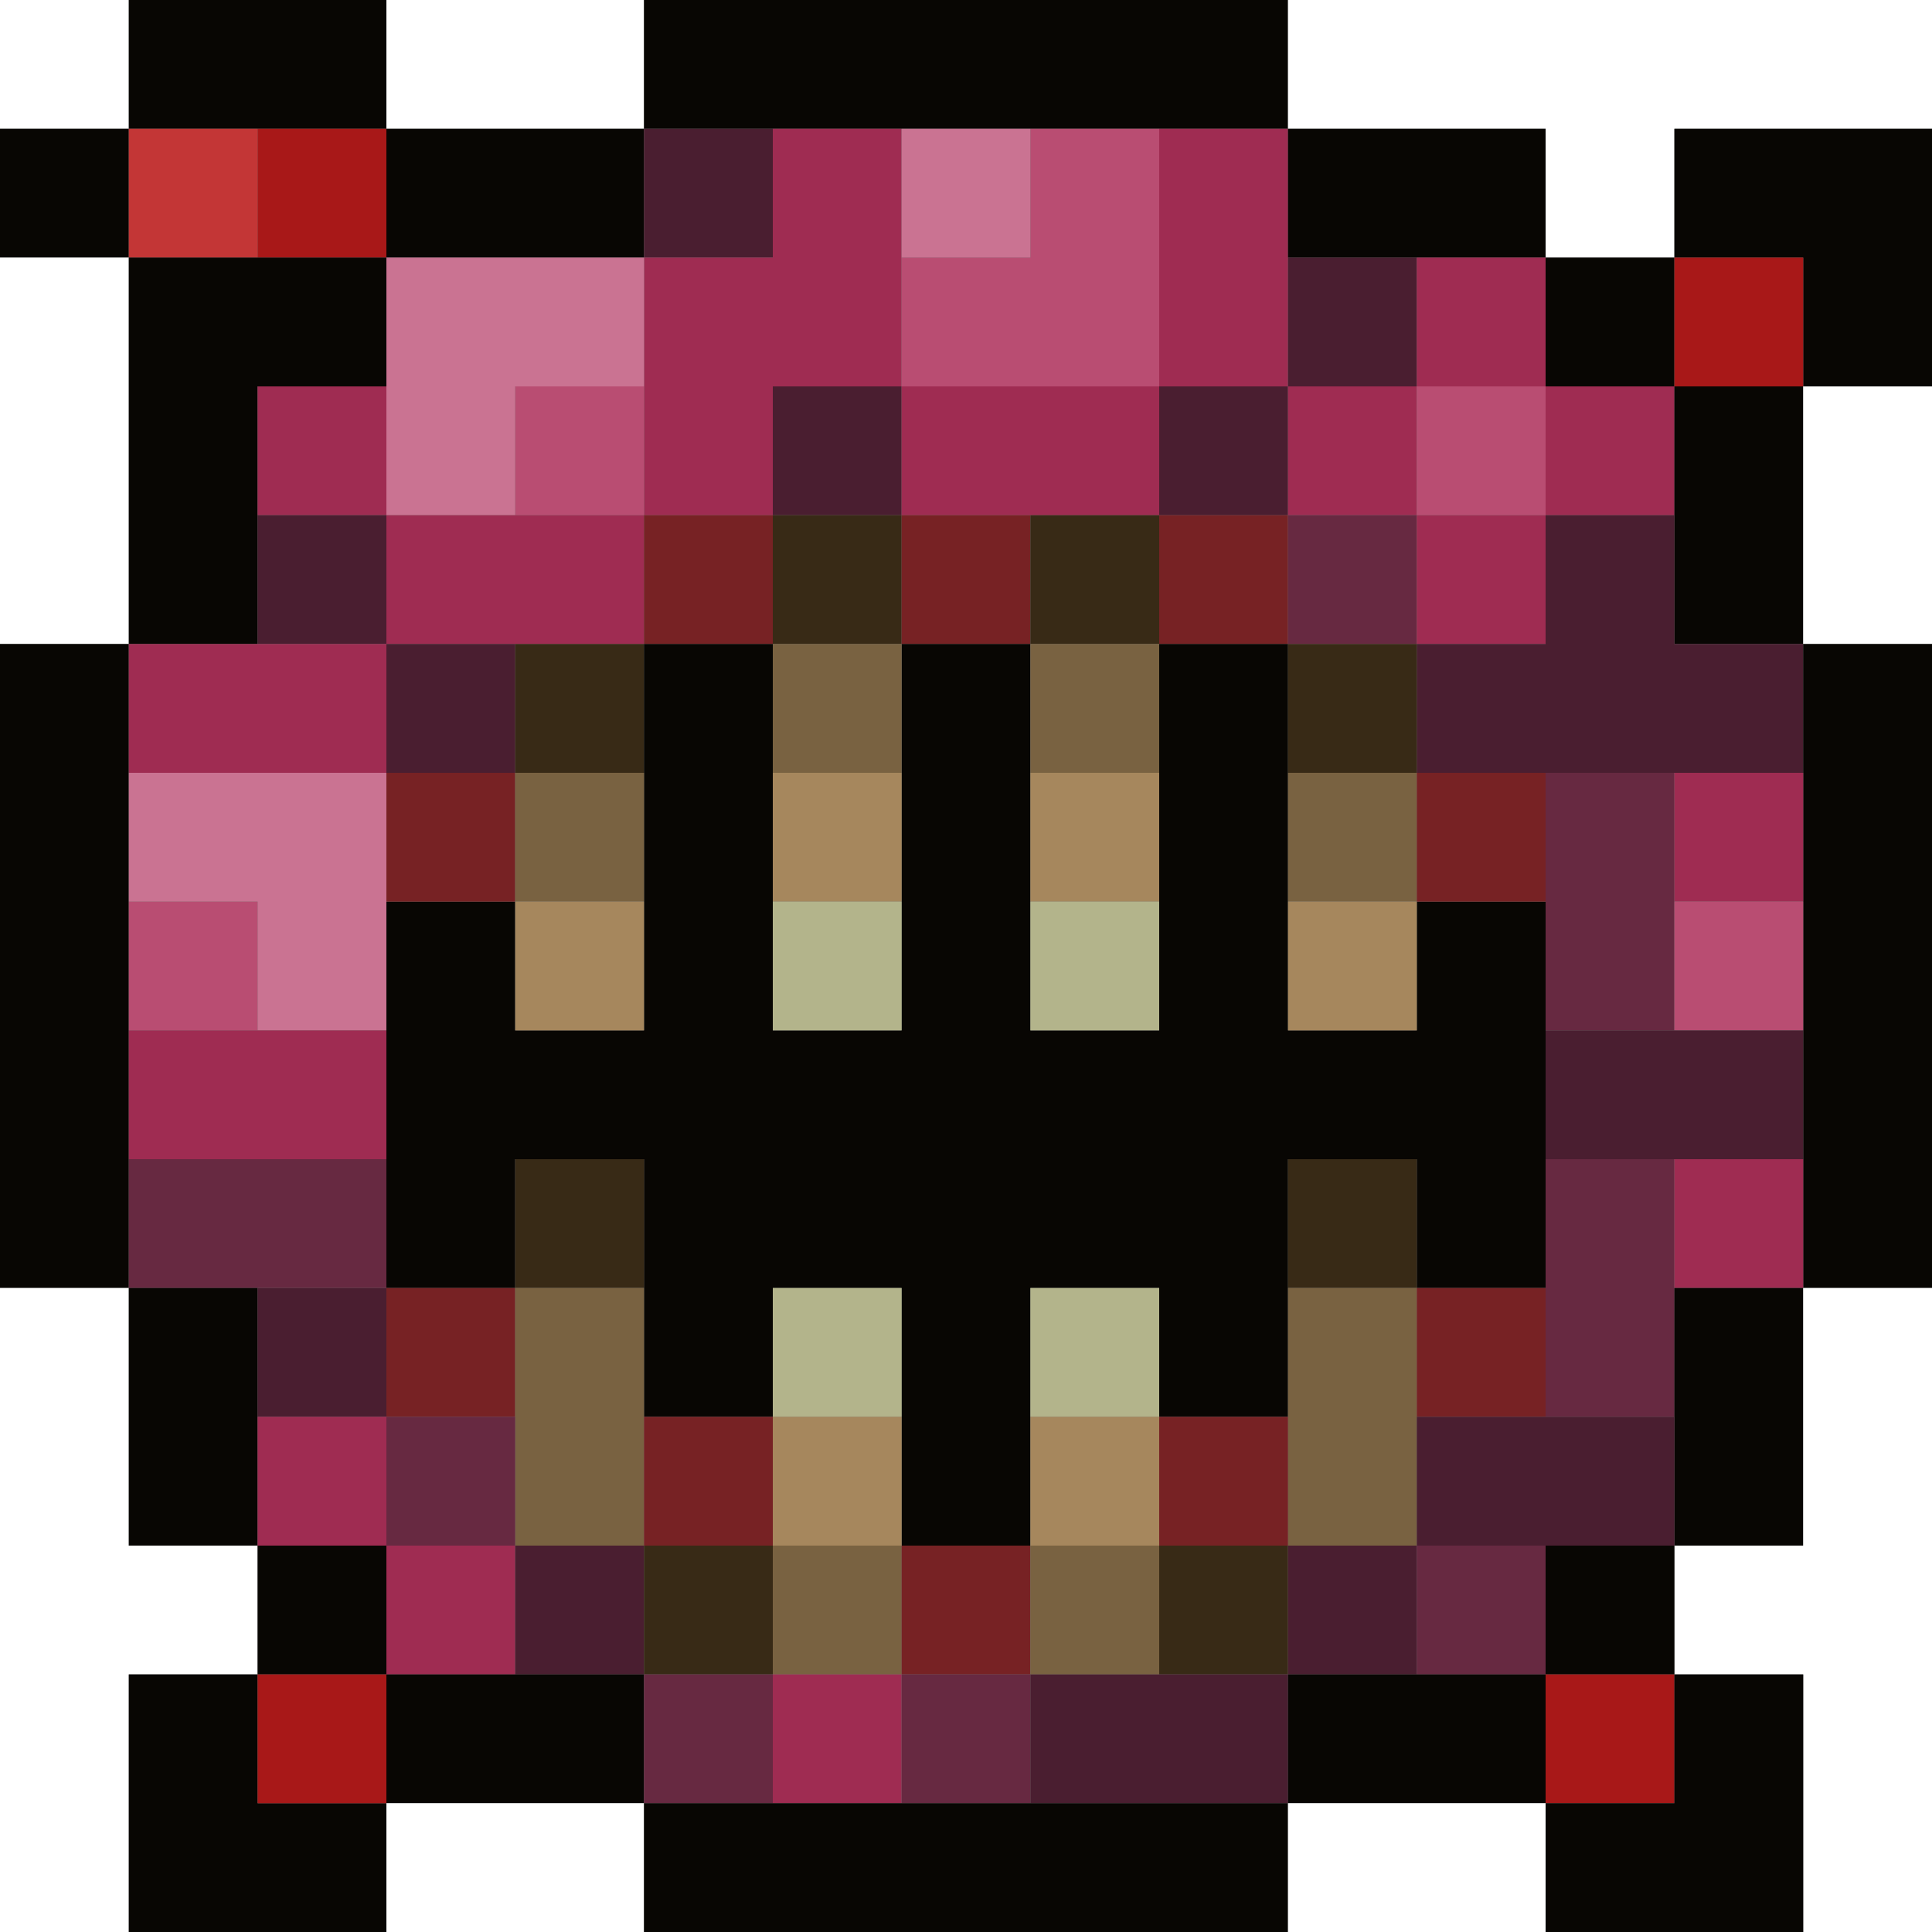 <?xml version="1.0" encoding="utf-8"?>
<!-- generated at drububu.com  -->
<!DOCTYPE svg PUBLIC "-//W3C//DTD SVG 1.1//EN" "http://www.w3.org/Graphics/SVG/1.1/DTD/svg11.dtd">
<svg version="1.1" preserveAspectRatio="xMinYMin meet" xmlns="http://www.w3.org/2000/svg" xmlns:xlink="http://www.w3.org/1999/xlink" x="0px" y="0px" width="30px" height="30px" viewBox="0 0 30 30">
<rect x="0" y="0" width="30" height="30" fill="#808080" stroke="none"/>
<path d="M0 0h2v2h-2v-2z" fill="rgb(255,255,255)"/>
<path d="M2 0h4v2h-4v-2z" fill="rgb(8,6,3)"/>
<path d="M6 0h4v2h-4v-2z" fill="rgb(255,255,255)"/>
<path d="M10 0h10v2h-10v-2z" fill="rgb(8,6,3)"/>
<path d="M20 0h10v2h-4v2h-2v-2h-4v-2z" fill="rgb(255,255,255)"/>
<path d="M0 2h2v2h-2v-2z" fill="rgb(8,6,3)"/>
<path d="M2 2h2v2h-2v-2z" fill="rgb(195,54,54)"/>
<path d="M4 2h2v2h-2v-2z" fill="rgb(168,24,24)"/>
<path d="M6 2h4v2h-4v-2z" fill="rgb(8,6,3)"/>
<path d="M10 2h2v2h-2v-2z" fill="rgb(74,30,48)"/>
<path d="M12 2h2v4h-2v2h-2v-4h2v-2z" fill="rgb(159,44,82)"/>
<path d="M14 2h2v2h-2v-2z" fill="rgb(202,115,146)"/>
<path d="M16 2h2v4h-4v-2h2v-2z" fill="rgb(185,77,114)"/>
<path d="M18 2h2v4h-2v-4z" fill="rgb(159,44,82)"/>
<path d="M20 2h4v2h-4v-2z" fill="rgb(8,6,3)"/>
<path d="M26 2h4v4h-2v-2h-2v-2z" fill="rgb(8,6,3)"/>
<path d="M0 4h2v6h-2v-6z" fill="rgb(255,255,255)"/>
<path d="M2 4h4v2h-2v4h-2v-6z" fill="rgb(8,6,3)"/>
<path d="M6 4h4v2h-2v2h-2v-4z" fill="rgb(202,115,146)"/>
<path d="M20 4h2v2h-2v-2z" fill="rgb(74,30,48)"/>
<path d="M22 4h2v2h-2v-2z" fill="rgb(159,44,82)"/>
<path d="M24 4h2v2h-2v-2z" fill="rgb(8,6,3)"/>
<path d="M26 4h2v2h-2v-2z" fill="rgb(168,24,24)"/>
<path d="M4 6h2v2h-2v-2z" fill="rgb(159,44,82)"/>
<path d="M8 6h2v2h-2v-2z" fill="rgb(185,77,114)"/>
<path d="M12 6h2v2h-2v-2z" fill="rgb(74,30,48)"/>
<path d="M14 6h4v2h-4v-2z" fill="rgb(159,44,82)"/>
<path d="M18 6h2v2h-2v-2z" fill="rgb(74,30,48)"/>
<path d="M20 6h2v2h-2v-2z" fill="rgb(159,44,82)"/>
<path d="M22 6h2v2h-2v-2z" fill="rgb(185,77,114)"/>
<path d="M24 6h2v2h-2v-2z" fill="rgb(159,44,82)"/>
<path d="M26 6h2v4h-2v-4z" fill="rgb(8,6,3)"/>
<path d="M28 6h2v4h-2v-4z" fill="rgb(255,255,255)"/>
<path d="M4 8h2v2h-2v-2z" fill="rgb(74,30,48)"/>
<path d="M6 8h4v2h-4v-2z" fill="rgb(159,44,82)"/>
<path d="M10 8h2v2h-2v-2z" fill="rgb(119,34,36)"/>
<path d="M12 8h2v2h-2v-2z" fill="rgb(56,42,22)"/>
<path d="M14 8h2v2h-2v-2z" fill="rgb(119,34,36)"/>
<path d="M16 8h2v2h-2v-2z" fill="rgb(56,42,22)"/>
<path d="M18 8h2v2h-2v-2z" fill="rgb(119,34,36)"/>
<path d="M20 8h2v2h-2v-2z" fill="rgb(103,41,65)"/>
<path d="M22 8h2v2h-2v-2z" fill="rgb(159,44,82)"/>
<path d="M24 8h2v2h2v2h-6v-2h2v-2z" fill="rgb(74,30,48)"/>
<path d="M0 10h2v10h-2v-10z" fill="rgb(8,6,3)"/>
<path d="M2 10h4v2h-4v-2z" fill="rgb(159,44,82)"/>
<path d="M6 10h2v2h-2v-2z" fill="rgb(74,30,48)"/>
<path d="M8 10h2v2h-2v-2z" fill="rgb(56,42,22)"/>
<path d="M10 10h2v6h2v-6h2v6h2v-6h2v6h2v-2h2v6h-2v-2h-2v4h-2v-2h-2v4h-2v-4h-2v2
	h-2v-4h-2v2h-2v-6h2v2h2v-6z" fill="rgb(8,6,3)"/>
<path d="M12 10h2v2h-2v-2z" fill="rgb(121,98,65)"/>
<path d="M16 10h2v2h-2v-2z" fill="rgb(121,98,65)"/>
<path d="M20 10h2v2h-2v-2z" fill="rgb(56,42,22)"/>
<path d="M28 10h2v10h-2v-10z" fill="rgb(8,6,3)"/>
<path d="M2 12h4v4h-2v-2h-2v-2z" fill="rgb(202,115,146)"/>
<path d="M6 12h2v2h-2v-2z" fill="rgb(119,34,36)"/>
<path d="M8 12h2v2h-2v-2z" fill="rgb(121,98,65)"/>
<path d="M12 12h2v2h-2v-2z" fill="rgb(166,135,93)"/>
<path d="M16 12h2v2h-2v-2z" fill="rgb(166,135,93)"/>
<path d="M20 12h2v2h-2v-2z" fill="rgb(121,98,65)"/>
<path d="M22 12h2v2h-2v-2z" fill="rgb(119,34,36)"/>
<path d="M24 12h2v4h-2v-4z" fill="rgb(103,41,65)"/>
<path d="M26 12h2v2h-2v-2z" fill="rgb(159,44,82)"/>
<path d="M2 14h2v2h-2v-2z" fill="rgb(185,77,114)"/>
<path d="M8 14h2v2h-2v-2z" fill="rgb(166,135,93)"/>
<path d="M12 14h2v2h-2v-2z" fill="rgb(179,180,139)"/>
<path d="M16 14h2v2h-2v-2z" fill="rgb(179,180,139)"/>
<path d="M20 14h2v2h-2v-2z" fill="rgb(166,135,93)"/>
<path d="M26 14h2v2h-2v-2z" fill="rgb(185,77,114)"/>
<path d="M2 16h4v2h-4v-2z" fill="rgb(159,44,82)"/>
<path d="M24 16h4v2h-4v-2z" fill="rgb(74,30,48)"/>
<path d="M2 18h4v2h-4v-2z" fill="rgb(103,41,65)"/>
<path d="M8 18h2v2h-2v-2z" fill="rgb(56,42,22)"/>
<path d="M20 18h2v2h-2v-2z" fill="rgb(56,42,22)"/>
<path d="M24 18h2v4h-2v-4z" fill="rgb(103,41,65)"/>
<path d="M26 18h2v2h-2v-2z" fill="rgb(159,44,82)"/>
<path d="M0 20h2v4h2v2h-2v4h-2v-10z" fill="rgb(255,255,255)"/>
<path d="M2 20h2v4h-2v-4z" fill="rgb(8,6,3)"/>
<path d="M4 20h2v2h-2v-2z" fill="rgb(74,30,48)"/>
<path d="M6 20h2v2h-2v-2z" fill="rgb(119,34,36)"/>
<path d="M8 20h2v4h-2v-4z" fill="rgb(121,98,65)"/>
<path d="M12 20h2v2h-2v-2z" fill="rgb(179,180,139)"/>
<path d="M16 20h2v2h-2v-2z" fill="rgb(179,180,139)"/>
<path d="M20 20h2v4h-2v-4z" fill="rgb(121,98,65)"/>
<path d="M22 20h2v2h-2v-2z" fill="rgb(119,34,36)"/>
<path d="M26 20h2v4h-2v-4z" fill="rgb(8,6,3)"/>
<path d="M28 20h2v10h-2v-4h-2v-2h2v-4z" fill="rgb(255,255,255)"/>
<path d="M4 22h2v2h-2v-2z" fill="rgb(159,44,82)"/>
<path d="M6 22h2v2h-2v-2z" fill="rgb(103,41,65)"/>
<path d="M10 22h2v2h-2v-2z" fill="rgb(119,34,36)"/>
<path d="M12 22h2v2h-2v-2z" fill="rgb(166,135,93)"/>
<path d="M16 22h2v2h-2v-2z" fill="rgb(166,135,93)"/>
<path d="M18 22h2v2h-2v-2z" fill="rgb(119,34,36)"/>
<path d="M22 22h4v2h-4v-2z" fill="rgb(74,30,48)"/>
<path d="M4 24h2v2h-2v-2z" fill="rgb(8,6,3)"/>
<path d="M6 24h2v2h-2v-2z" fill="rgb(159,44,82)"/>
<path d="M8 24h2v2h-2v-2z" fill="rgb(74,30,48)"/>
<path d="M10 24h2v2h-2v-2z" fill="rgb(56,42,22)"/>
<path d="M12 24h2v2h-2v-2z" fill="rgb(121,98,65)"/>
<path d="M14 24h2v2h-2v-2z" fill="rgb(119,34,36)"/>
<path d="M16 24h2v2h-2v-2z" fill="rgb(121,98,65)"/>
<path d="M18 24h2v2h-2v-2z" fill="rgb(56,42,22)"/>
<path d="M20 24h2v2h-2v-2z" fill="rgb(74,30,48)"/>
<path d="M22 24h2v2h-2v-2z" fill="rgb(103,41,65)"/>
<path d="M24 24h2v2h-2v-2z" fill="rgb(8,6,3)"/>
<path d="M2 26h2v2h2v2h-4v-4z" fill="rgb(8,6,3)"/>
<path d="M4 26h2v2h-2v-2z" fill="rgb(168,24,24)"/>
<path d="M6 26h4v2h-4v-2z" fill="rgb(8,6,3)"/>
<path d="M10 26h2v2h-2v-2z" fill="rgb(103,41,65)"/>
<path d="M12 26h2v2h-2v-2z" fill="rgb(159,44,82)"/>
<path d="M14 26h2v2h-2v-2z" fill="rgb(103,41,65)"/>
<path d="M16 26h4v2h-4v-2z" fill="rgb(74,30,48)"/>
<path d="M20 26h4v2h-4v-2z" fill="rgb(8,6,3)"/>
<path d="M24 26h2v2h-2v-2z" fill="rgb(168,24,24)"/>
<path d="M26 26h2v4h-4v-2h2v-2z" fill="rgb(8,6,3)"/>
<path d="M6 28h4v2h-4v-2z" fill="rgb(255,255,255)"/>
<path d="M10 28h10v2h-10v-2z" fill="rgb(8,6,3)"/>
<path d="M20 28h4v2h-4v-2z" fill="rgb(255,255,255)"/>
</svg>